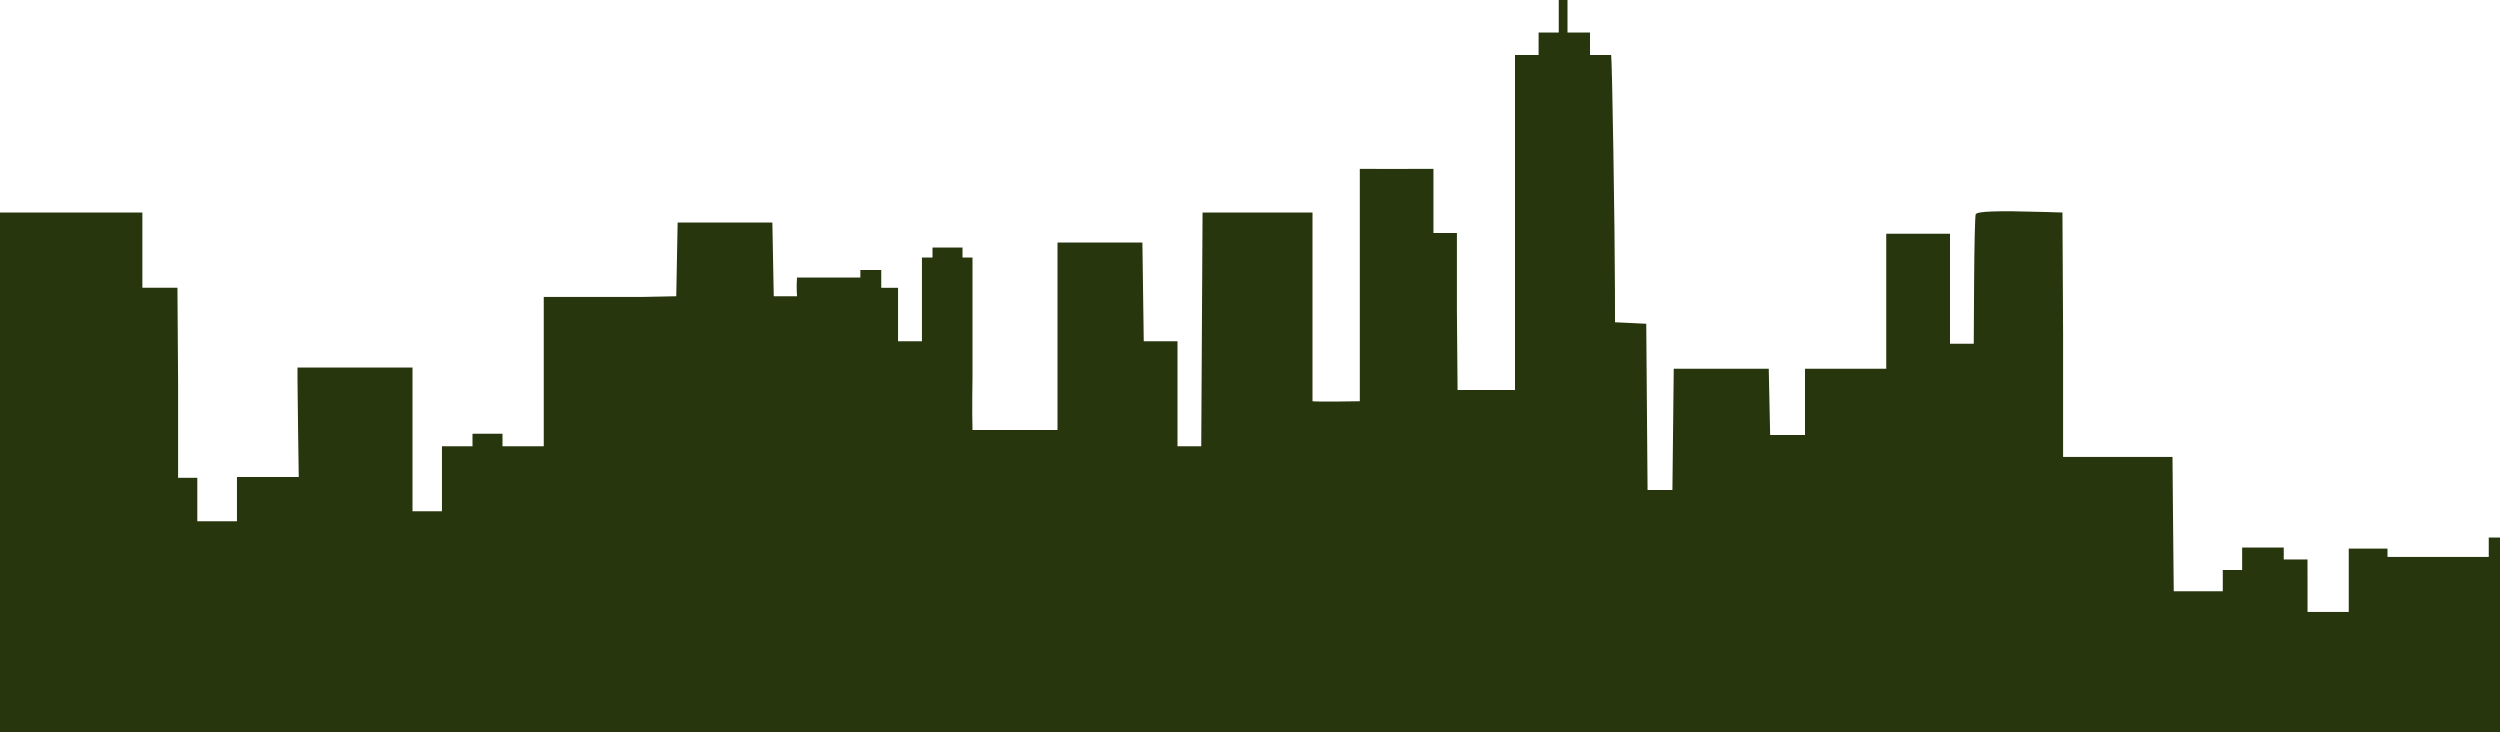 <?xml version="1.0" encoding="UTF-8"?> <svg xmlns="http://www.w3.org/2000/svg" width="1000" height="293" viewBox="0 0 1000 293" fill="none"> <path fill-rule="evenodd" clip-rule="evenodd" d="M623.5 -9.53674e-06V13H620.067C617.019 13 615.439 13 615.439 13V22C615.439 22 614.702 22 610.393 22H606V89V156H594.514H583.028L582.764 124.75V93.199H573.382V79.833V67.548C565.777 67.605 543.923 67.548 543.923 67.548V160.5C543.923 160.5 527.019 160.786 525 160.5C525 160.5 525 104.516 525 85H481.02L480.76 131.75L480.5 178.5H471C471 178.5 471 160.462 471 149.641V136.5H457.5L457.229 116.75L456.958 97H439.979H423V132.531C423 171.598 423 172 423 172H406.95H389C388.768 164.479 389 151 389 151C389 151 389 147.072 389 127.273C389 107.33 389 103 389 103H385C385 103 385 100.576 385 99H373C373 100.576 373 103 373 103H368.777V121.124V136.5H359.217V125.813V115.126H352.5V111V108.009H344.142V111H318.81C318.502 114.732 318.81 118.5 318.81 118.5H309.5L309.223 103.75L308.947 89H290H271.053L270.777 103.75L270.5 118.5L256.739 118.778C256.739 118.778 226.966 118.778 217.5 118.778V178.5H209C201.562 178.5 201 178.5 201 178.5V173.5C195.343 173.5 189 173.5 189 173.5V178.5H176.78V191.799V204.5H165V147H142H119V151.846C119 157.221 119.5 190.795 119.5 190.795H101.788H94.788V199.795V208.5H87H78.924V191.116H71.238V152.795L70.976 115.091H56.947V85H0V84.5V188.75V293H500H1000V254V215H995.5V222.772H955V219.445H939.5V244.765H923.015C923.015 244.765 923.024 240.012 923.015 235.75L923 223.795H913.5C913.5 223.795 913.5 222.933 913.5 219C913.5 219 899.613 219 896.857 219C896.857 219 896.857 225 896.857 228H889.115V236.5H879H869.5L869.234 209.75L869 182.785C864.962 182.785 835.796 182.785 835.796 182.785H825.24V133.75L824.981 85L817.24 84.774C798.475 84.225 790.758 84.503 790.275 85.743C790.009 86.427 789.726 98.352 789.646 112.243L789.5 137.5H785H780V93.5H767H754.5V147.5H722V174H715.029H708.058L707.779 160.75L707.5 147.5H688.5H669.5L669.232 171.75L668.964 196H663.996H659.027L658.763 162.75L658.5 129.5L652.25 129.202L646 128.905L645.984 116.702C645.951 92.218 644.846 23.216 644.46 22H636V17.5V13H631.5H627V6.10352e-05L623.5 -9.53674e-06Z" fill="#27360D"></path> </svg> 